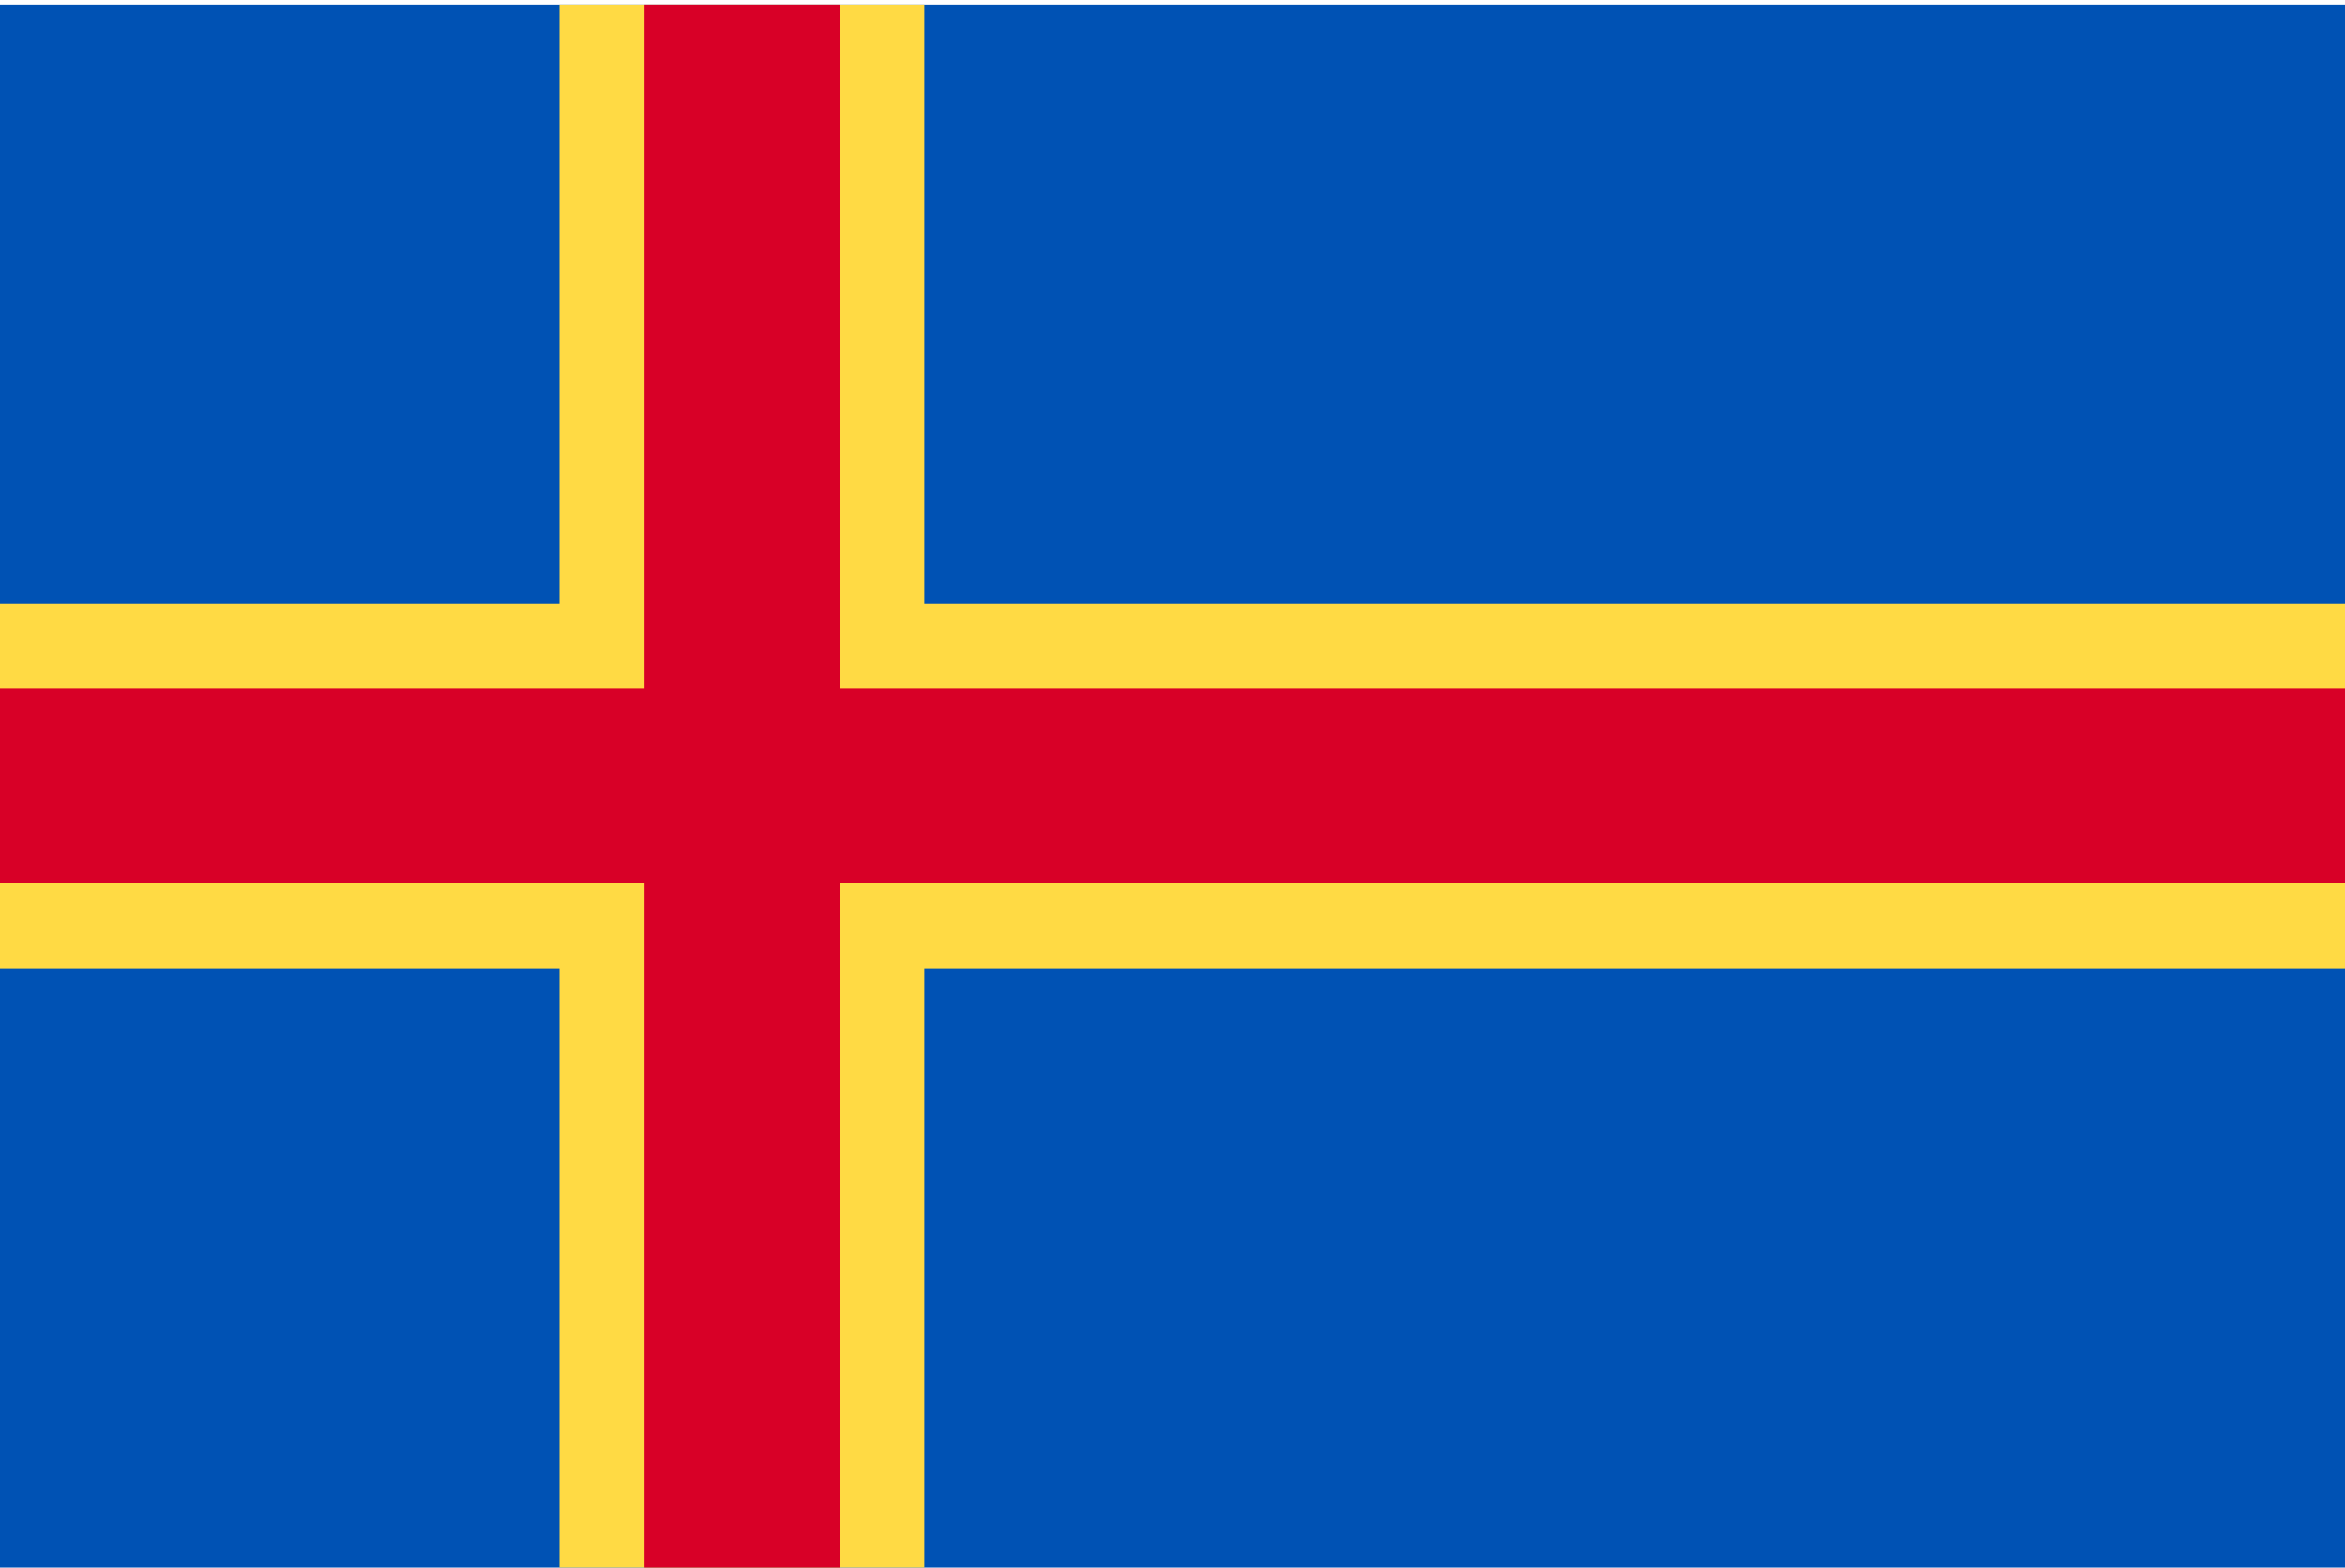 <svg width="513" height="343" viewBox="0 0 513 343" fill="none" xmlns="http://www.w3.org/2000/svg">
<g clip-path="url(#clip0_3_2342)">
<path d="M0 0.994H513V342.994H0V0.994Z" fill="#0052B4"/>
<path d="M513 211.894H202.2V342.994H122.4V211.894H0V132.094H122.4V0.994H202.2V132.094H513V193.294V211.894Z" fill="#FFDA44"/>
<path d="M513 150.694V193.294H183.7V342.994H141V193.294H0V150.694H141V0.994H183.7V150.694H513Z" fill="#D80027"/>
</g>
<defs>
<clipPath id="clip0_3_2342">
<rect width="513" height="342" fill="white" transform="translate(0 0.994)"/>
</clipPath>
</defs>
</svg>
